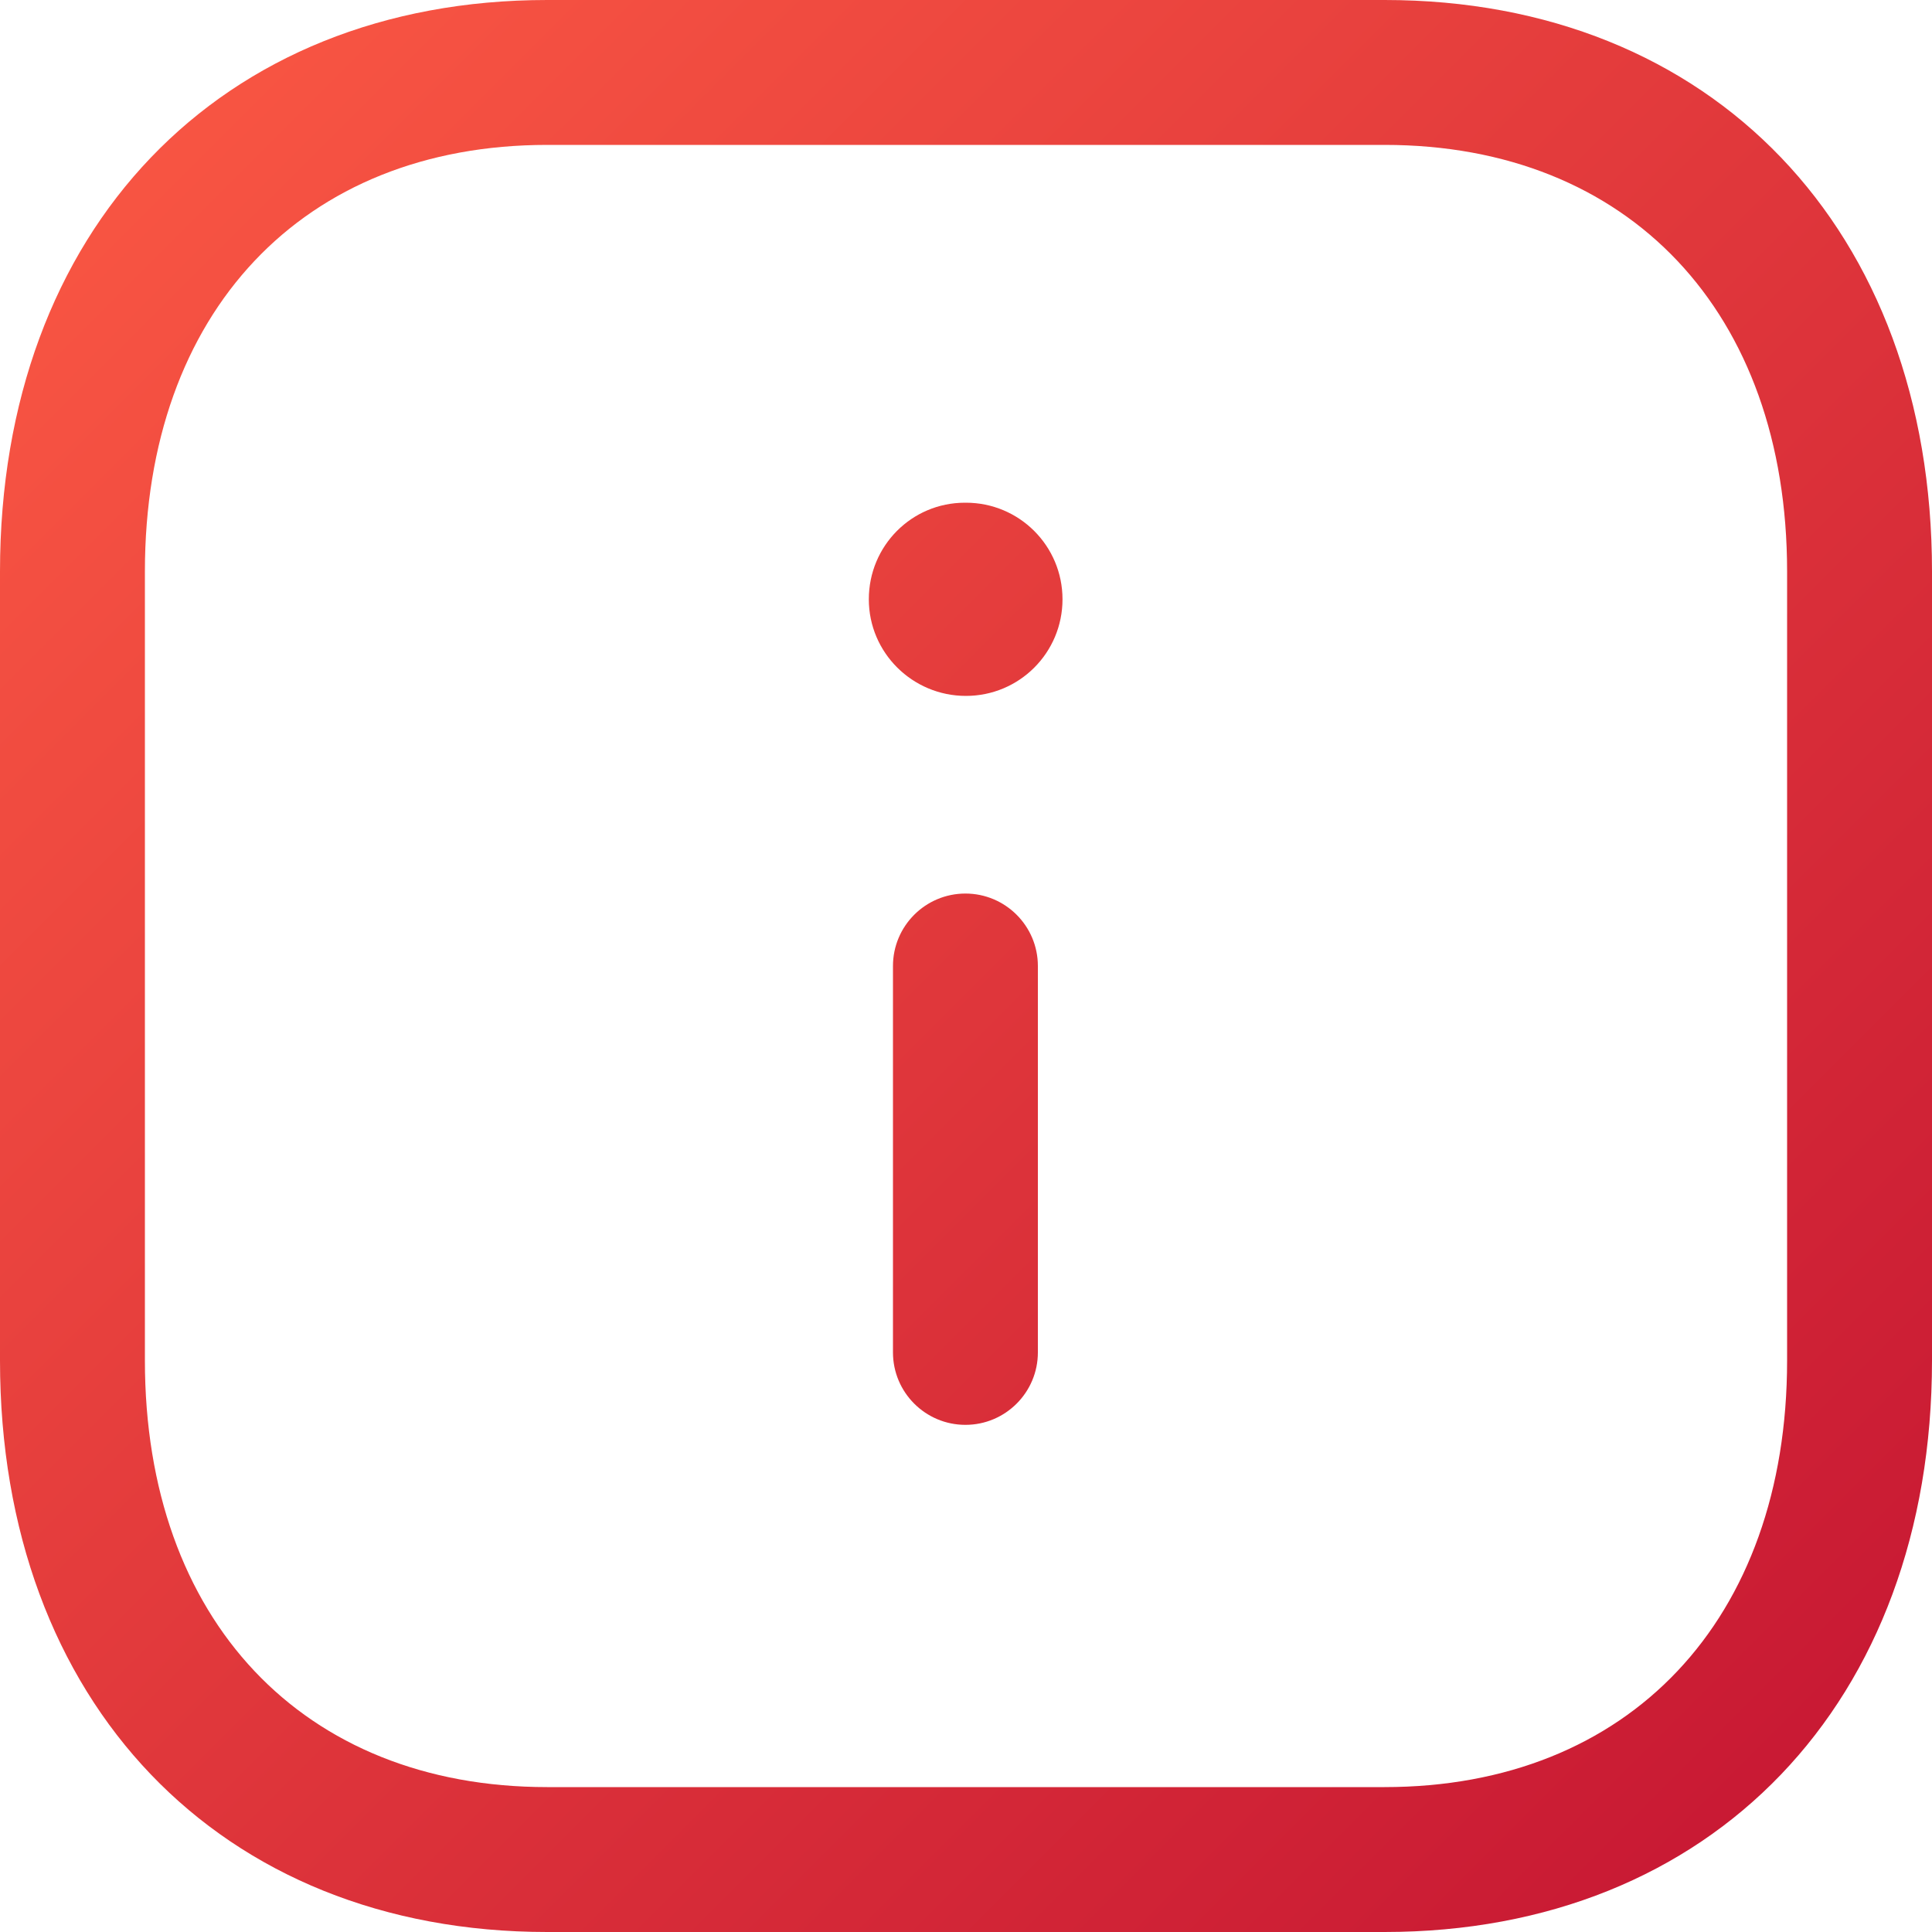 <svg width="20" height="20" viewBox="0 0 20 20" fill="none" xmlns="http://www.w3.org/2000/svg">
<path fill-rule="evenodd" clip-rule="evenodd" d="M14.334 0C17.723 0 20 2.378 20 5.916V14.084C20 17.622 17.723 20 14.332 20H5.664C2.276 20 0 17.622 0 14.084V5.916C0 2.378 2.276 0 5.664 0H14.334ZM14.334 1.5H5.664C3.135 1.5 1.5 3.233 1.5 5.916V14.084C1.5 16.767 3.135 18.5 5.664 18.5H14.332C16.864 18.5 18.5 16.767 18.5 14.084V5.916C18.5 3.233 16.864 1.5 14.334 1.5ZM9.994 9.25C10.408 9.25 10.744 9.586 10.744 10V14C10.744 14.414 10.408 14.75 9.994 14.75C9.58 14.75 9.244 14.414 9.244 14V10C9.244 9.586 9.58 9.25 9.994 9.25ZM9.999 5.204C10.552 5.204 10.999 5.651 10.999 6.204C10.999 6.757 10.552 7.204 9.999 7.204C9.446 7.204 8.994 6.757 8.994 6.204C8.994 5.651 9.437 5.204 9.989 5.204H9.999Z" fill="url(#paint0_linear_2_144)"/>
<defs>
<linearGradient id="paint0_linear_2_144" x1="0" y1="0" x2="20" y2="20" gradientUnits="userSpaceOnUse">
<stop stop-color="#FC5A44"/>
<stop offset="1" stop-color="#C41432"/>
</linearGradient>
</defs>
</svg>
